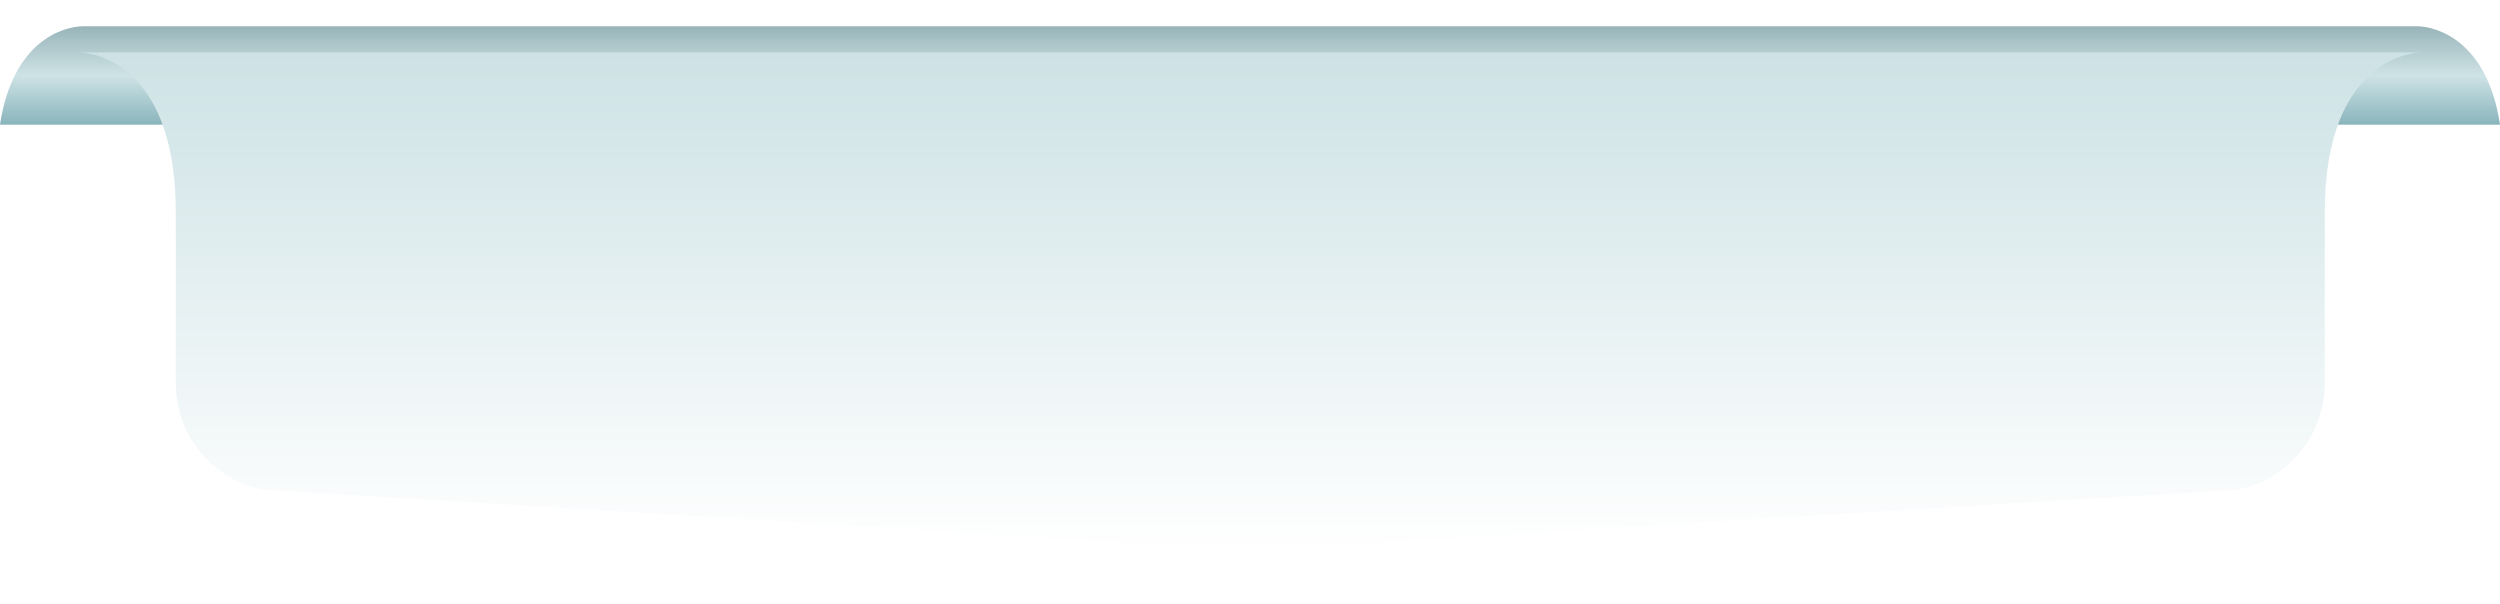 <svg width="381" height="92" viewBox="0 0 381 92" fill="none" xmlns="http://www.w3.org/2000/svg">
<path d="M368.276 4H12.724C9.759 4 1.939 6.13 0 19H381C379.073 6.13 371.241 4 368.276 4Z" fill="url(#paint0_linear_1185_5107)"/>
<g filter="url(#filter0_d_1185_5107)">
<path d="M341.133 70.599L193.905 79.649C191.675 80.117 189.374 80.117 187.156 79.649L39.928 70.599C32.281 69.005 26.791 62.256 26.791 54.429V28.393C26.791 4 12.214 4 12.214 4H368.871C368.871 4 354.294 4 354.294 28.393V54.429C354.294 62.244 348.816 68.993 341.157 70.599H341.133Z" fill="url(#paint1_linear_1185_5107)"/>
</g>
<defs>
<filter id="filter0_d_1185_5107" x="4.215" y="0" width="372.656" height="92" filterUnits="userSpaceOnUse" color-interpolation-filters="sRGB">
<feFlood flood-opacity="0" result="BackgroundImageFix"/>
<feColorMatrix in="SourceAlpha" type="matrix" values="0 0 0 0 0 0 0 0 0 0 0 0 0 0 0 0 0 0 127 0" result="hardAlpha"/>
<feOffset dy="4"/>
<feGaussianBlur stdDeviation="4"/>
<feComposite in2="hardAlpha" operator="out"/>
<feColorMatrix type="matrix" values="0 0 0 0 0 0 0 0 0 0 0 0 0 0 0 0 0 0 0.3 0"/>
<feBlend mode="normal" in2="BackgroundImageFix" result="effect1_dropShadow_1185_5107"/>
<feBlend mode="normal" in="SourceGraphic" in2="effect1_dropShadow_1185_5107" result="shape"/>
</filter>
<linearGradient id="paint0_linear_1185_5107" x1="190.5" y1="4" x2="190.5" y2="19" gradientUnits="userSpaceOnUse">
<stop stop-color="#98B4B9"/>
<stop offset="0.5" stop-color="#CEE3E6"/>
<stop offset="1" stop-color="#89B4BB"/>
<stop offset="1" stop-color="#89B4BB"/>
</linearGradient>
<linearGradient id="paint1_linear_1185_5107" x1="190.543" y1="4" x2="190.543" y2="80" gradientUnits="userSpaceOnUse">
<stop stop-color="#2A8391"/>
<stop offset="0" stop-color="#CDE2E5"/>
<stop offset="1" stop-color="white"/>
</linearGradient>
</defs>
</svg>
